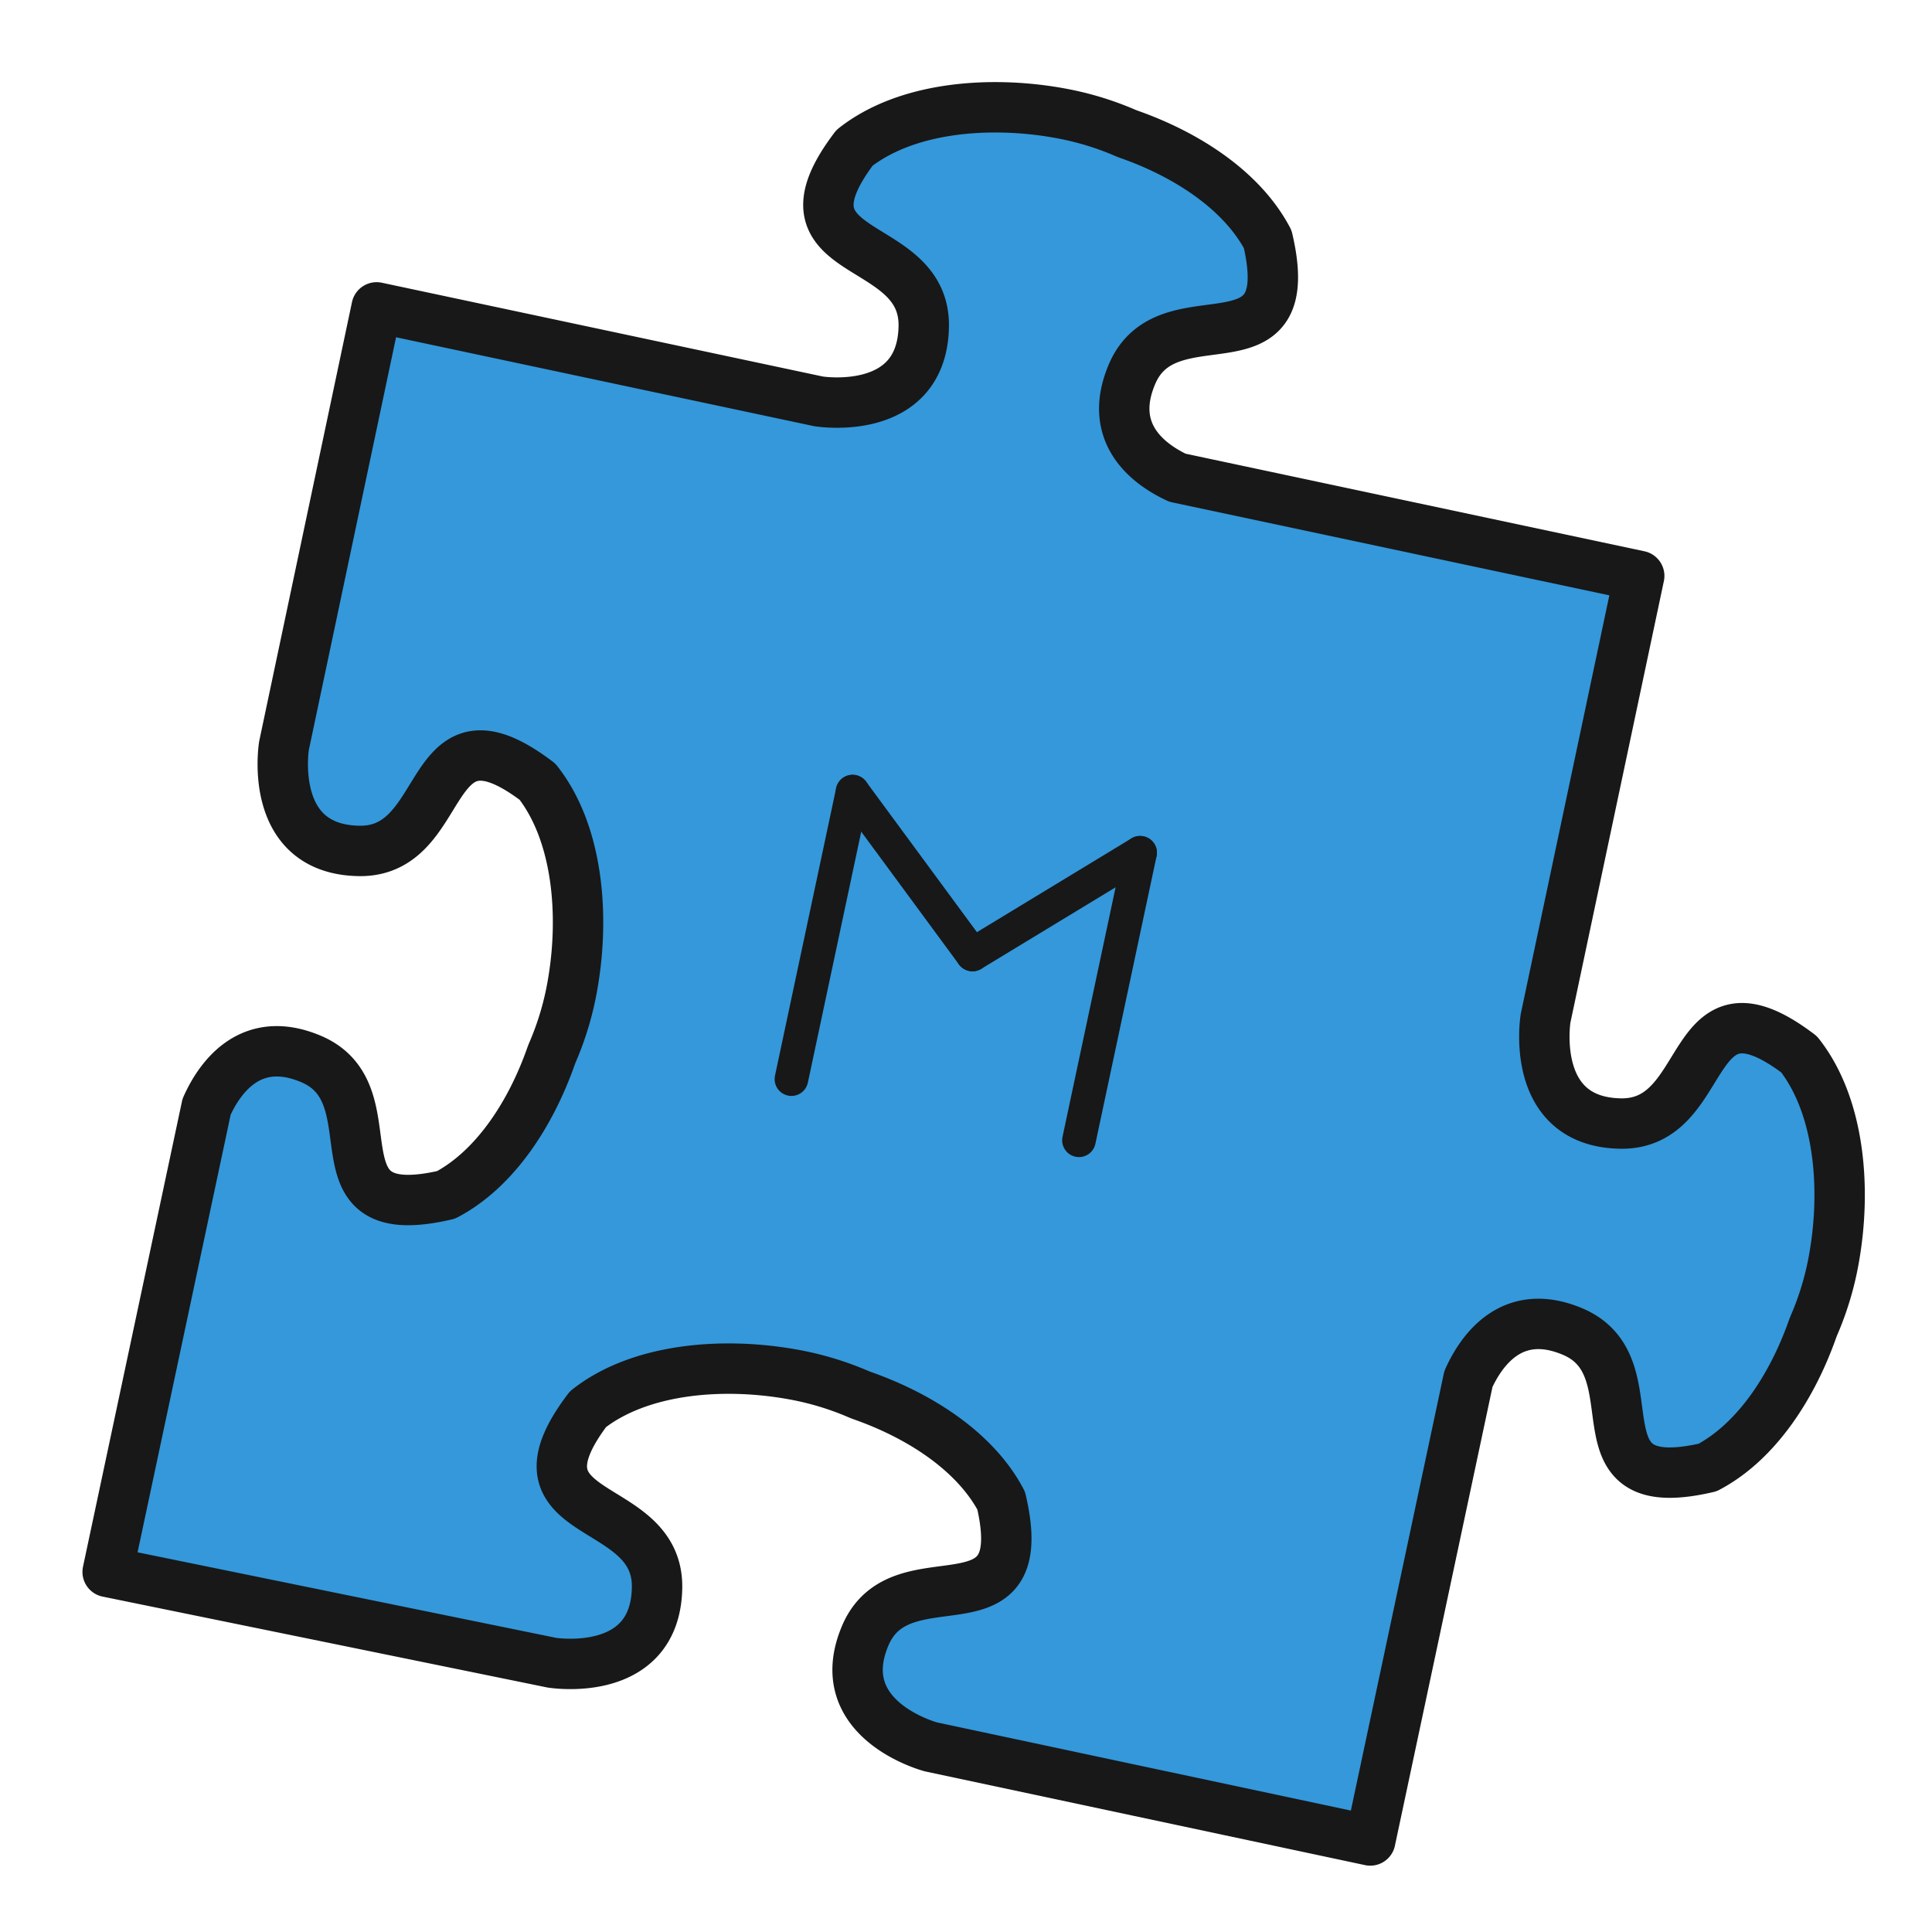<svg xmlns="http://www.w3.org/2000/svg" xmlns:xlink="http://www.w3.org/1999/xlink" width="230" height="230" viewBox="0 0 230 230">
  <defs>
    <clipPath id="clip-logo">
      <rect width="230" height="230"/>
    </clipPath>
  </defs>
  <g id="logo" clip-path="url(#clip-logo)">
    <path id="Puzzle" d="M408.09,48.556c-8.363.308-17.744,3.111-22.749,9.113-7.279,15.51,10.4,8.349,12.484,19.086s-10.4,11.332-10.4,11.332H333.636l.069,53.339s.594,12.483,11.332,10.4c8.724-1.69,5.63-13.689,12.484-14.22,1.582-.123,3.695.372,6.6,1.737,6,5,8.805,14.386,9.113,22.749a35.551,35.551,0,0,1-.688,8.529c-.014.113-.037.231-.052.344-.932,7.216-3.721,14.536-8.787,18.76-15.51,7.279-8.349-10.4-19.086-12.484-7.823-1.515-10.24,4.665-10.988,8.15v56.623l53.975-.43s12.483-.594,10.4-11.332-19.746-3.576-12.466-19.086c5-6,14.368-8.805,22.732-9.113a35.551,35.551,0,0,1,8.529.688c.113.014.231.037.344.052,7.216.932,14.553,3.721,18.777,8.787,7.279,15.51-10.4,8.349-12.484,19.086S433.85,242,433.85,242l53.476.017V185.841c.763-3.5,3.193-9.605,10.97-8.1,10.738,2.08,3.576,19.763,19.086,12.484,5.066-4.224,7.855-11.561,8.787-18.777.015-.113.038-.214.052-.327a35.554,35.554,0,0,0,.688-8.529c-.308-8.363-3.111-17.744-9.113-22.749-15.51-7.279-8.349,10.4-19.086,12.484s-11.332-10.4-11.332-10.4l-.052-53.837h-56.21c-3.525-.815-9.334-3.3-7.858-10.919,2.08-10.738,19.746-3.576,12.466-19.086-4.224-5.066-11.544-7.855-18.76-8.787-.113-.015-.231-.038-.344-.052a35.551,35.551,0,0,0-8.529-.688Z" transform="matrix(0.978, 0.208, -0.208, 0.978, -263.138, -118.953)" fill="#3498db" stroke="#181818" stroke-linejoin="round" stroke-width="6" fill-rule="evenodd"/>
    <g id="M" transform="matrix(0.978, 0.208, -0.208, 0.978, 26.569, -17.276)">
      <line id="Linie_3" data-name="Linie 3" y1="35" transform="translate(96.5 93.5)" fill="none" stroke="#181818" stroke-linecap="round" stroke-width="4"/>
      <line id="Linie_4" data-name="Linie 4" y1="35" transform="translate(131.5 93.5)" fill="none" stroke="#181818" stroke-linecap="round" stroke-width="4"/>
      <line id="Linie_5" data-name="Linie 5" x1="18" y1="16" transform="translate(96.5 93.5)" fill="none" stroke="#181818" stroke-linecap="round" stroke-width="4"/>
      <line id="Linie_6" data-name="Linie 6" y1="16" x2="17" transform="translate(114.5 93.5)" fill="none" stroke="#181818" stroke-linecap="round" stroke-width="4"/>
    </g>
  </g>
</svg>
